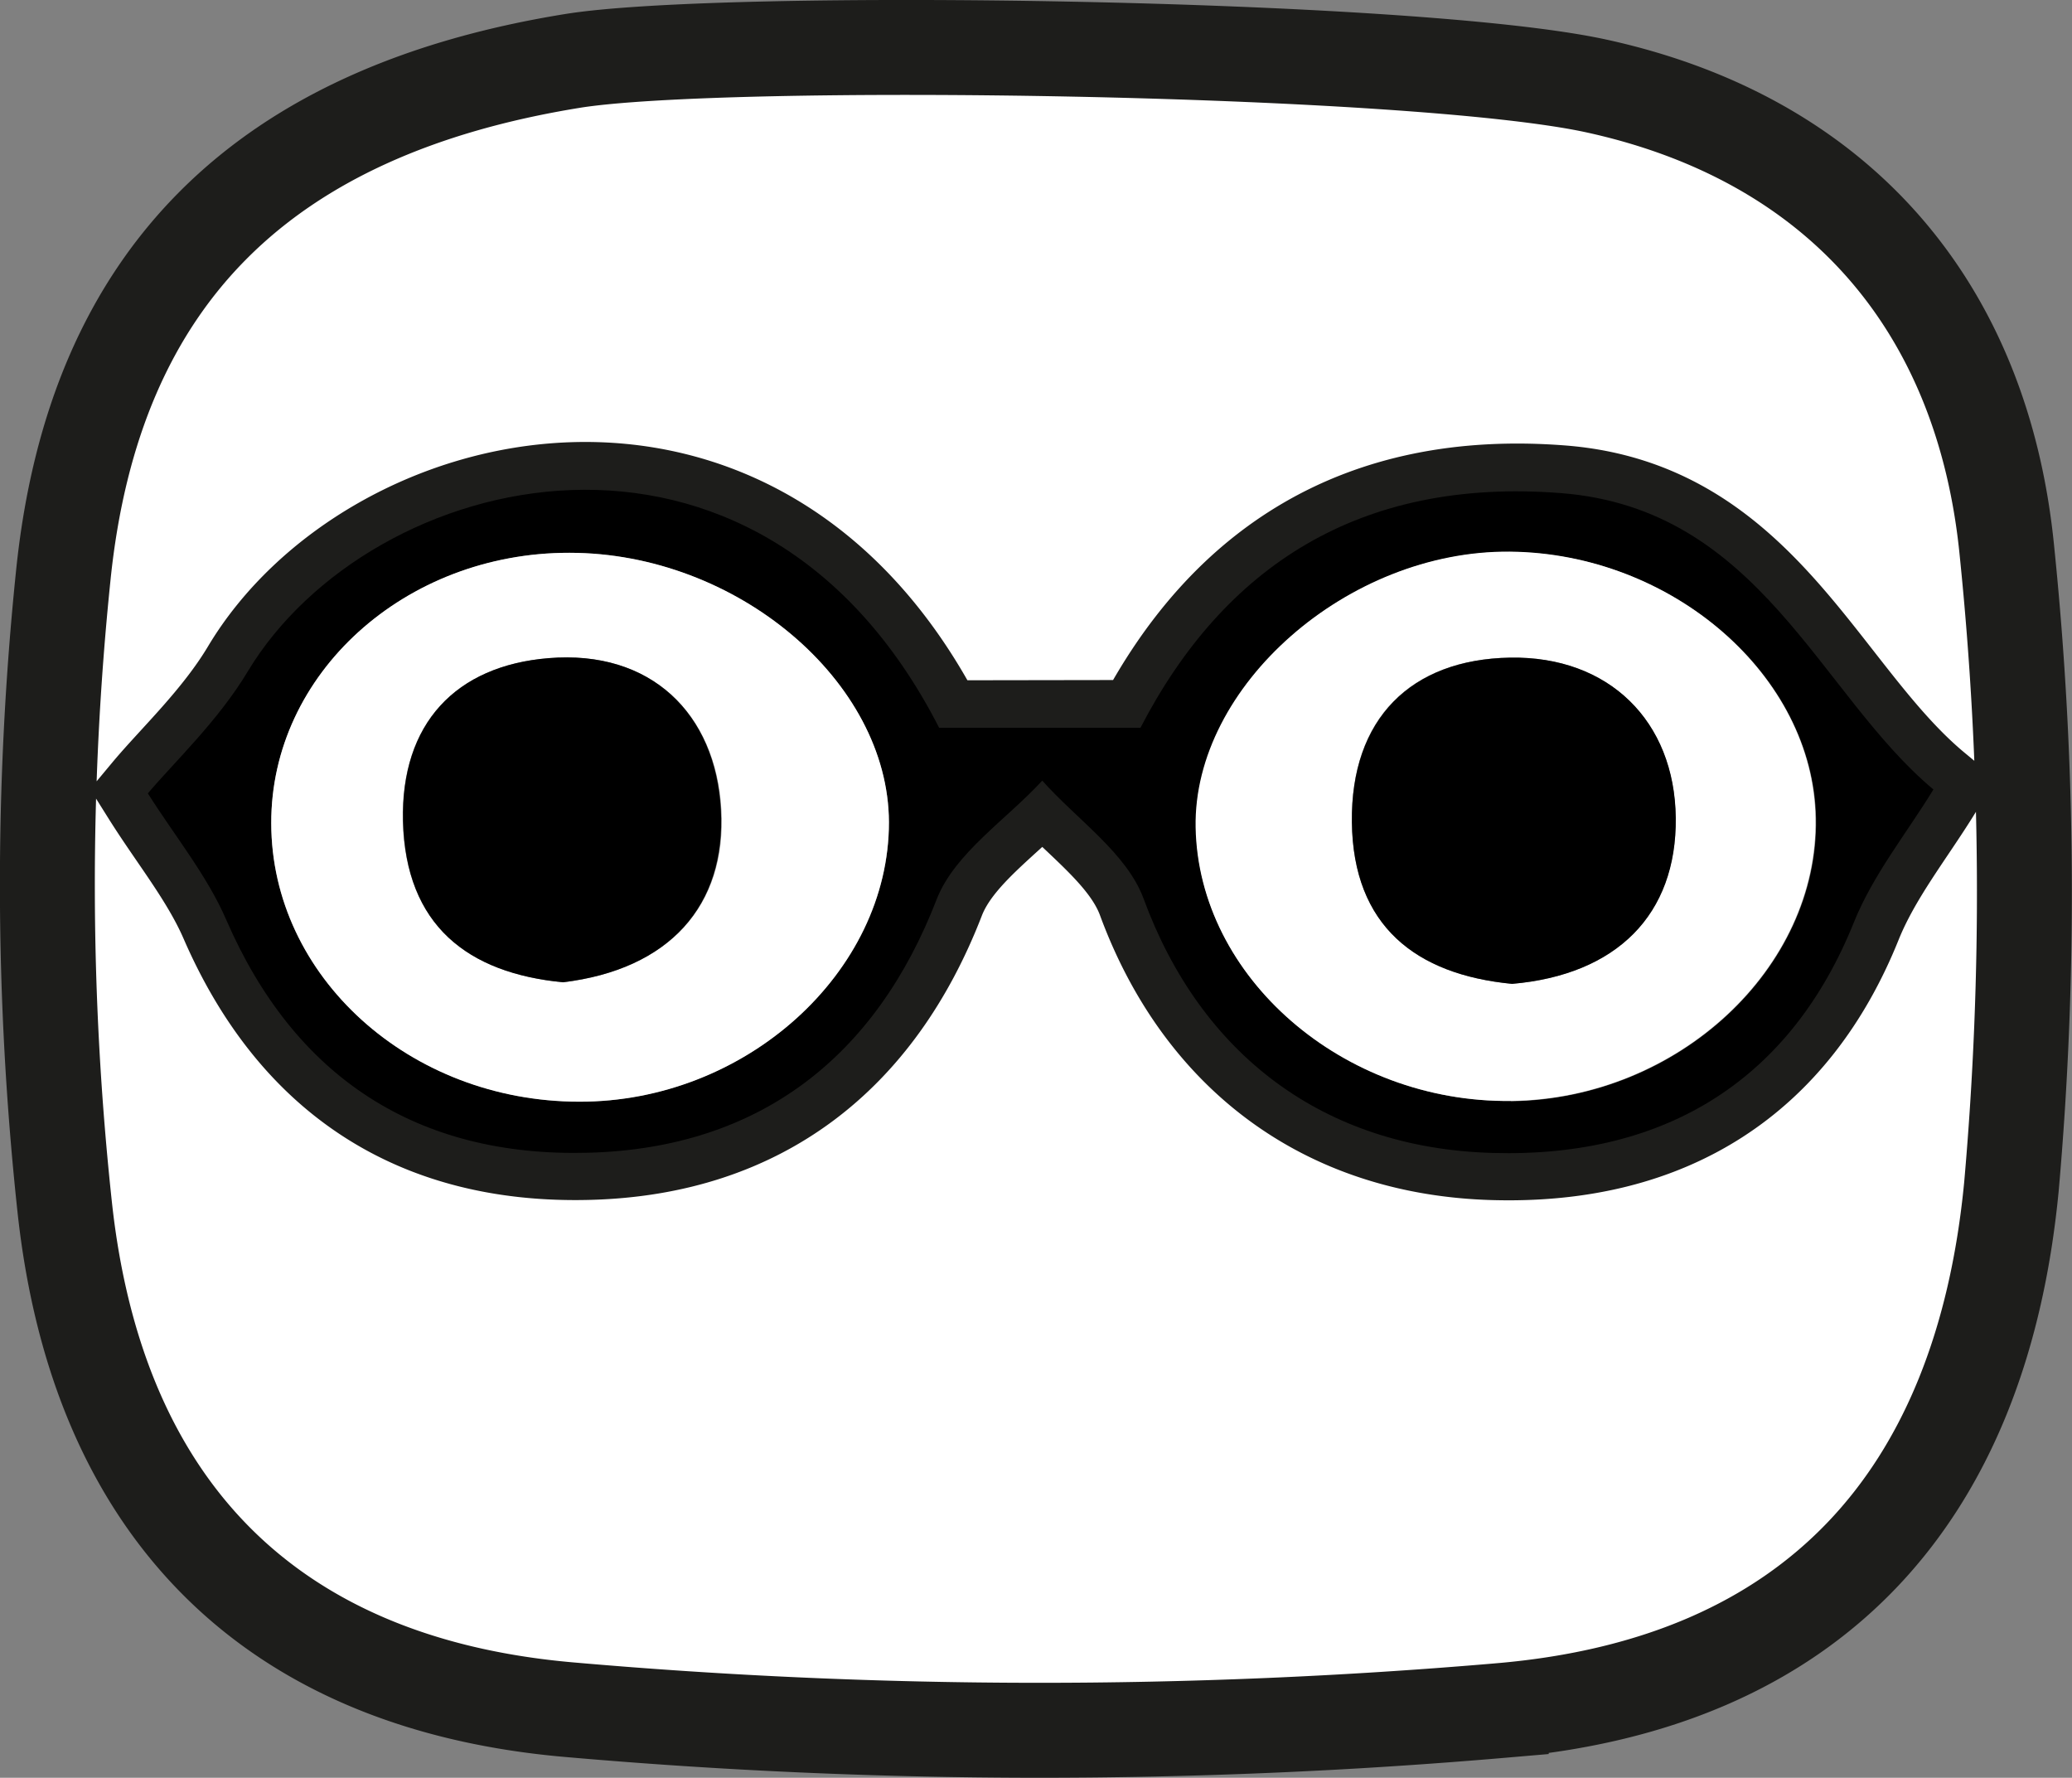 <svg xmlns="http://www.w3.org/2000/svg" viewBox="0 0 196.47 168.55"><rect x="0" y="0" width="196.47" height="168.55" fill="#808080" stroke="none"/><defs><style>.cls-1,.cls-2{fill:#fff;}.cls-1{stroke:#1d1d1b;stroke-miterlimit:10;stroke-width:9px;}</style></defs><g id="Capa_2" data-name="Capa 2"><g id="Capa_3" data-name="Capa 3"><path class="cls-1" d="M151.41,8.16c23.07,5.06,36.66,21.06,38.9,44.18a317.08,317.08,0,0,1,.42,60.13c-2.84,29.64-18.95,47.16-48.38,49.7a511.06,511.06,0,0,1-88.43-.08c-28.61-2.51-44.65-19.35-47.76-47.42A285.52,285.52,0,0,1,6,54.56C8.92,26,25.23,10.49,54.26,5.78,68.62,3.45,133.92,4.33,151.41,8.16ZM89.05,69c-17.24-33.77-54-24.63-65.48-5.38-2.79,4.66-6.94,8.52-9.48,11.57,2.57,4.1,5.61,7.8,7.44,12,6.46,14.88,18,22.52,34.37,22.07,16.14-.44,27.2-9.09,33-24.06,1.68-4.37,6.55-7.52,10-11.22,3.29,3.7,8,6.88,9.61,11.2,5.38,14.65,17,23.65,33.09,24.1,16.72.48,28.37-7.21,34.26-21.87,1.82-4.52,5-8.48,7.54-12.59-10.85-9-16.41-26.63-35.33-28.1-19.09-1.48-31.94,7-39.86,22.25Z"/><path d="M89.05,69h19.09c7.92-15.28,20.77-23.73,39.86-22.25,18.92,1.47,24.48,19.05,35.33,28.1-2.51,4.11-5.72,8.07-7.54,12.59-5.89,14.66-17.54,22.35-34.26,21.87-16.14-.45-27.71-9.45-33.09-24.1-1.59-4.32-6.32-7.5-9.61-11.2-3.4,3.7-8.27,6.85-10,11.22-5.78,15-16.84,23.62-33,24.06-16.33.45-27.91-7.19-34.37-22.07-1.83-4.23-4.87-7.93-7.44-12,2.54-3,6.69-6.91,9.48-11.57C35.09,44.41,71.81,35.27,89.05,69ZM54,52.41c-15.6,0-28.3,11.49-28.28,25.64,0,14.52,13.11,26.35,29.2,26.4,15.76,0,29.4-12.26,29.37-26.5C84.23,64.59,69.82,52.44,54,52.41Zm89.29,52c15.79-.19,29.16-12.6,28.91-26.82-.24-13.52-13.58-25.12-29-25.26s-30,12.75-29.78,26.14C113.63,92.65,127.36,104.57,143.27,104.38Z"/><path class="cls-2" d="M54,52.41c15.84,0,30.25,12.18,30.29,25.54,0,14.24-13.61,26.55-29.37,26.5-16.09,0-29.18-11.88-29.2-26.4C25.68,63.9,38.38,52.38,54,52.41Zm-.6,40.72c10.07-1.22,15.51-7.28,15-16.37S61.74,61.59,52,62.4c-8.78.72-14,6.17-13.81,15.45C38.46,87.76,44.37,92.26,53.38,93.13Z"/><path class="cls-2" d="M143.27,104.38c-15.91.19-29.64-11.73-29.9-25.94-.24-13.39,14.43-26.27,29.78-26.14s28.79,11.74,29,25.26C172.43,91.78,159.06,104.19,143.27,104.38Zm.11-11.1c9.92-.86,15.61-6.69,15.51-15.74s-6.26-15.35-15.71-15.19-15.12,5.8-15,15.61S134.25,92.4,143.38,93.28Z"/><path d="M53.38,93.13c-9-.87-14.92-5.37-15.16-15.28C38,68.57,43.25,63.12,52,62.4c9.71-.81,15.85,5.24,16.35,14.36S63.45,91.91,53.38,93.13Z"/><path d="M143.38,93.28c-9.13-.88-15.07-5.48-15.19-15.32s5.64-15.45,15-15.61,15.61,6,15.71,15.19S153.3,92.42,143.38,93.28Z"/></g></g></svg>